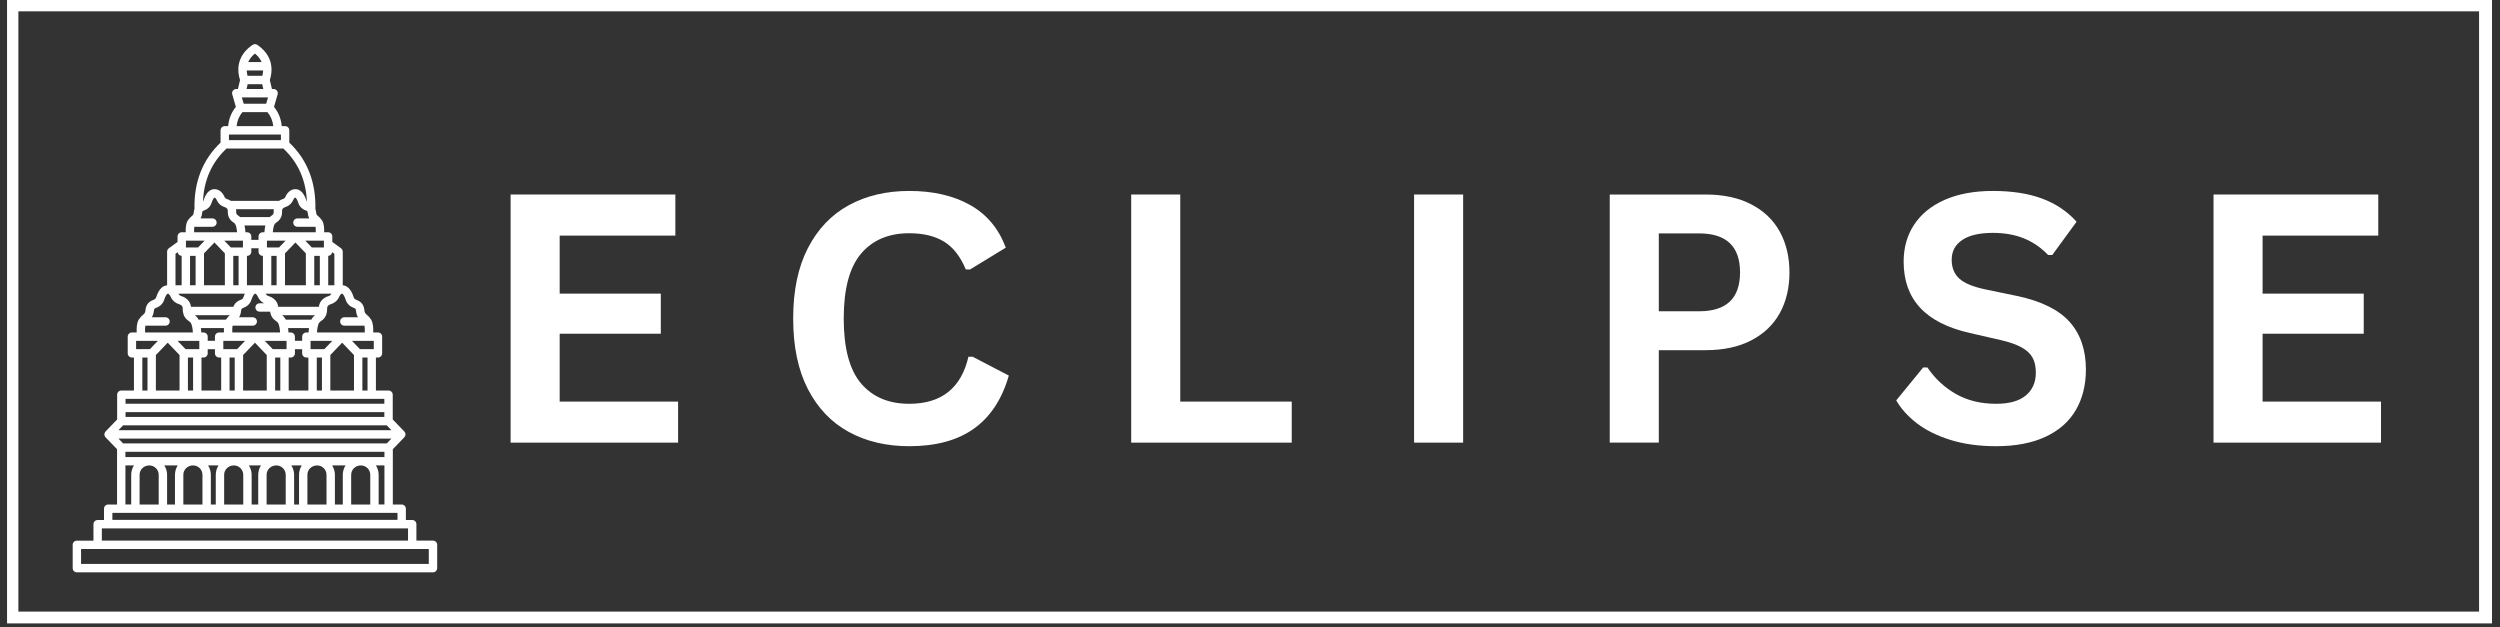 <svg xmlns="http://www.w3.org/2000/svg" xmlns:xlink="http://www.w3.org/1999/xlink" width="877" zoomAndPan="magnify" viewBox="0 0 657.75 165" height="220" preserveAspectRatio="xMidYMid meet" version="1.0"><rect x="0" y="0" width="657.75" height="165" fill="#333333" stroke="none"/><defs><g/><clipPath id="b8ba6e1906"><path d="M 19.004 11.504 L 115.172 11.504 L 115.172 150.91 L 19.004 150.91 Z M 19.004 11.504 " clip-rule="nonzero"/></clipPath><clipPath id="f52bba561a"><path d="M 1.855 0 L 655.645 0 L 655.645 164.008 L 1.855 164.008 Z M 1.855 0 " clip-rule="nonzero"/></clipPath></defs><g clip-path="url(#b8ba6e1906)"><path fill="#ffffff" d="M 113.918 142.238 L 109.555 142.238 L 109.555 137.914 C 109.555 137.305 109.062 136.812 108.453 136.812 L 106.785 136.812 L 106.785 133.836 C 106.785 133.227 106.293 132.734 105.68 132.734 L 103.352 132.734 L 103.352 118.188 L 106.359 115.066 L 106.371 115.055 C 106.414 115.012 106.43 114.957 106.465 114.91 C 106.512 114.844 106.566 114.781 106.598 114.703 C 106.707 114.438 106.707 114.137 106.598 113.871 C 106.566 113.793 106.512 113.734 106.465 113.664 C 106.43 113.617 106.414 113.566 106.371 113.523 L 106.359 113.508 L 103.328 110.363 L 103.328 103.848 C 103.328 103.238 102.832 102.746 102.223 102.746 L 98.902 102.746 L 98.902 94.066 L 99.441 94.066 C 100.051 94.066 100.543 93.574 100.543 92.965 L 100.543 88.574 C 100.543 87.965 100.051 87.469 99.441 87.469 L 98.184 87.469 C 98.234 86.426 98.188 85.016 97.676 84.141 C 97.629 84.055 97.551 83.973 97.492 83.891 C 97.469 83.859 97.453 83.82 97.422 83.793 C 97.145 83.41 96.816 83.039 96.387 82.703 C 96.094 82.473 95.918 82.133 95.887 81.742 C 95.836 81.031 95.641 80.438 95.309 79.977 C 94.965 79.496 94.449 79.133 93.77 78.898 C 93.414 78.773 93.16 78.539 93.07 78.254 C 92.289 75.754 91.098 75.125 90.18 75.066 L 90.18 66.215 C 90.18 65.863 90.012 65.531 89.727 65.324 L 87.43 63.652 L 87.43 62.207 C 87.43 61.598 86.938 61.105 86.328 61.105 L 85.281 61.105 C 85.32 60.148 85.262 58.902 84.801 58.109 C 84.75 58.02 84.668 57.934 84.609 57.848 C 84.59 57.824 84.578 57.797 84.559 57.777 C 84.301 57.422 83.996 57.082 83.602 56.773 C 83.355 56.582 83.207 56.293 83.18 55.965 C 83.156 55.605 83.082 55.281 82.977 54.984 C 83.137 47.875 80.824 42.004 76.113 37.52 L 76.113 34.289 C 76.113 33.68 75.621 33.184 75.012 33.184 L 74.121 33.184 C 73.941 31.223 73.27 29.559 72.09 28.129 L 73.043 24.82 C 73.137 24.488 73.07 24.129 72.863 23.855 C 72.656 23.578 72.328 23.414 71.984 23.414 L 71.547 23.414 L 70.988 21.066 C 72.164 17.336 71.016 14.055 67.691 11.805 C 67.316 11.555 66.828 11.555 66.453 11.805 C 63.133 14.055 61.984 17.336 63.156 21.066 L 62.602 23.414 L 62.164 23.414 C 61.816 23.414 61.492 23.578 61.281 23.855 C 61.074 24.129 61.008 24.488 61.105 24.82 L 62.059 28.129 C 60.879 29.559 60.207 31.223 60.027 33.184 L 59.133 33.184 C 58.523 33.184 58.031 33.68 58.031 34.289 L 58.031 37.52 C 53.32 42.004 51.008 47.875 51.172 54.988 C 51.066 55.281 50.992 55.605 50.965 55.965 C 50.941 56.297 50.793 56.582 50.547 56.773 C 50.152 57.082 49.848 57.422 49.59 57.777 C 49.57 57.797 49.559 57.824 49.539 57.844 C 49.477 57.934 49.398 58.02 49.344 58.113 C 48.883 58.902 48.828 60.152 48.863 61.105 L 47.82 61.105 C 47.207 61.105 46.715 61.598 46.715 62.207 L 46.715 63.652 L 44.418 65.324 C 44.133 65.531 43.965 65.863 43.965 66.219 L 43.965 75.066 C 43.047 75.129 41.859 75.754 41.074 78.258 C 40.984 78.539 40.73 78.773 40.375 78.898 C 39.699 79.133 39.18 79.496 38.84 79.973 C 38.504 80.438 38.309 81.031 38.258 81.742 C 38.23 82.133 38.051 82.477 37.758 82.707 C 37.328 83.043 37 83.41 36.723 83.793 C 36.691 83.824 36.676 83.859 36.652 83.891 C 36.594 83.977 36.52 84.055 36.469 84.141 C 35.961 85.016 35.914 86.426 35.965 87.473 L 34.707 87.473 C 34.098 87.473 33.602 87.965 33.602 88.574 L 33.602 92.965 C 33.602 93.574 34.098 94.066 34.707 94.066 L 35.242 94.066 L 35.242 102.746 L 31.922 102.746 C 31.312 102.746 30.82 103.238 30.82 103.852 L 30.82 110.363 L 27.789 113.508 L 27.773 113.523 C 27.73 113.566 27.715 113.621 27.68 113.668 C 27.637 113.734 27.582 113.797 27.551 113.871 C 27.441 114.141 27.441 114.438 27.551 114.707 C 27.578 114.785 27.633 114.844 27.68 114.91 C 27.715 114.957 27.734 115.012 27.773 115.055 L 27.789 115.07 L 30.797 118.188 L 30.797 132.734 L 28.465 132.734 C 27.855 132.734 27.363 133.23 27.363 133.84 L 27.363 136.816 L 25.691 136.816 C 25.082 136.816 24.59 137.309 24.59 137.918 L 24.59 142.242 L 20.227 142.242 C 19.617 142.242 19.125 142.734 19.125 143.344 L 19.125 149.48 C 19.125 150.09 19.617 150.586 20.227 150.586 L 113.918 150.586 C 114.527 150.586 115.023 150.09 115.023 149.48 L 115.023 143.344 C 115.023 142.734 114.527 142.238 113.918 142.238 Z M 88.113 132.734 L 88.113 124.918 C 88.113 124.012 87.84 123.168 87.387 122.453 L 90.91 122.453 C 90.457 123.168 90.188 124.012 90.188 124.918 L 90.188 132.734 Z M 77.379 132.734 L 77.379 124.918 C 77.379 124.012 77.105 123.168 76.652 122.453 L 79.395 122.453 C 78.945 123.168 78.676 124.012 78.676 124.918 L 78.676 132.734 Z M 66.207 132.734 L 66.207 124.918 C 66.207 124.012 65.934 123.168 65.48 122.453 L 68.66 122.453 C 68.211 123.168 67.938 124.012 67.938 124.918 L 67.938 132.734 Z M 55.473 132.734 L 55.473 124.918 C 55.473 124.012 55.199 123.168 54.746 122.453 L 57.488 122.453 C 57.039 123.168 56.77 124.012 56.77 124.918 L 56.77 132.734 Z M 43.961 132.734 L 43.961 124.918 C 43.961 124.012 43.688 123.168 43.234 122.453 L 46.754 122.453 C 46.305 123.168 46.035 124.012 46.035 124.918 L 46.035 132.734 Z M 101.121 109.703 L 33.027 109.703 L 33.027 108.43 L 101.121 108.43 Z M 32.391 111.91 L 101.754 111.91 L 102.984 113.184 L 31.164 113.184 Z M 102.984 115.391 L 101.754 116.664 L 32.391 116.664 L 31.164 115.391 Z M 33 118.867 L 101.145 118.867 L 101.145 120.246 L 33 120.246 Z M 36.727 124.918 C 36.727 123.559 37.832 122.453 39.285 122.453 C 40.645 122.453 41.754 123.559 41.754 124.918 L 41.754 132.734 L 36.727 132.734 Z M 48.238 124.918 C 48.238 123.559 49.344 122.453 50.797 122.453 C 52.16 122.453 53.266 123.559 53.266 124.918 L 53.266 132.734 L 48.238 132.734 Z M 58.973 124.918 C 58.973 123.559 60.078 122.453 61.535 122.453 C 62.895 122.453 64 123.559 64 124.918 L 64 132.734 L 58.973 132.734 Z M 70.145 124.918 C 70.145 123.559 71.254 122.453 72.707 122.453 C 74.066 122.453 75.172 123.559 75.172 124.918 L 75.172 132.734 L 70.145 132.734 Z M 80.879 124.918 C 80.879 123.559 81.984 122.453 83.441 122.453 C 84.801 122.453 85.906 123.559 85.906 124.918 L 85.906 132.734 L 80.879 132.734 Z M 92.395 124.918 C 92.395 123.559 93.5 122.453 94.953 122.453 C 96.312 122.453 97.418 123.559 97.418 124.918 L 97.418 132.734 L 92.391 132.734 L 92.391 124.918 Z M 98.902 122.449 L 101.145 122.449 L 101.145 132.73 L 99.625 132.73 L 99.625 124.918 C 99.625 124.012 99.355 123.168 98.902 122.449 Z M 96.699 102.746 L 95.34 102.746 L 95.34 94.066 L 96.699 94.066 Z M 86.91 102.746 L 86.91 93.406 L 90.02 90.164 L 93.133 93.406 L 93.133 102.746 Z M 83.344 102.746 L 83.344 94.066 L 84.703 94.066 L 84.703 102.746 Z M 75.957 102.746 L 75.957 94.066 L 76.492 94.066 C 77.102 94.066 77.594 93.574 77.594 92.965 L 77.594 91.871 L 79.5 91.871 L 79.5 92.965 C 79.5 93.574 79.992 94.066 80.602 94.066 L 81.137 94.066 L 81.137 102.746 Z M 72.391 102.746 L 72.391 94.066 L 73.75 94.066 L 73.75 102.746 Z M 63.961 102.746 L 63.961 93.406 L 67.074 90.164 L 70.184 93.406 L 70.184 102.746 Z M 60.395 102.746 L 60.395 94.066 L 61.754 94.066 L 61.754 102.746 Z M 53.008 102.746 L 53.008 94.066 L 53.543 94.066 C 54.152 94.066 54.648 93.574 54.648 92.965 L 54.648 91.871 L 56.551 91.871 L 56.551 92.965 C 56.551 93.574 57.043 94.066 57.656 94.066 L 58.191 94.066 L 58.191 102.746 Z M 49.441 102.746 L 49.441 94.066 L 50.801 94.066 L 50.801 102.746 Z M 41.012 102.746 L 41.012 93.406 L 44.125 90.164 L 47.238 93.406 L 47.238 102.746 Z M 53.832 63.312 L 52.098 65.113 L 48.922 65.113 L 48.922 63.312 Z M 59.594 39.074 L 74.551 39.074 C 78.445 42.758 80.484 47.332 80.746 53 C 80.688 52.93 80.633 52.855 80.605 52.762 C 79.832 50.289 78.613 49.77 77.727 49.77 C 77.07 49.77 75.848 50.039 75.051 51.855 C 74.945 52.098 74.711 52.289 74.418 52.375 C 74.051 52.484 73.711 52.645 73.41 52.844 L 60.734 52.844 C 60.434 52.645 60.098 52.484 59.727 52.375 C 59.434 52.289 59.199 52.098 59.098 51.855 C 58.301 50.039 57.078 49.77 56.418 49.77 C 55.531 49.77 54.316 50.289 53.543 52.762 C 53.512 52.855 53.461 52.93 53.402 52.996 C 53.66 47.332 55.699 42.758 59.594 39.074 Z M 73.906 35.391 L 73.906 36.867 L 60.238 36.867 L 60.238 35.391 Z M 85.223 63.312 L 85.223 65.113 L 82.047 65.113 L 80.316 63.312 Z M 85.336 91.859 L 81.707 91.859 L 81.707 89.676 L 87.434 89.676 Z M 80.602 87.469 C 79.992 87.469 79.5 87.961 79.5 88.57 L 79.5 89.664 L 77.594 89.664 L 77.594 88.57 C 77.594 87.961 77.102 87.469 76.492 87.469 L 75.902 87.469 C 75.887 87.121 75.859 86.734 75.805 86.316 L 81.289 86.316 C 81.234 86.734 81.203 87.121 81.188 87.469 Z M 71.758 91.859 L 69.66 89.676 L 75.391 89.676 L 75.391 91.859 Z M 62.387 91.859 L 58.758 91.859 L 58.758 89.676 L 64.484 89.676 Z M 61.188 85.684 L 66.496 85.684 C 67.109 85.684 67.602 85.191 67.602 84.578 C 67.602 83.969 67.109 83.477 66.496 83.477 L 62.895 83.477 C 63.18 83.004 63.363 82.473 63.406 81.902 C 63.438 81.5 63.535 81.32 63.578 81.266 C 63.609 81.215 63.727 81.094 64.051 80.98 C 65.074 80.621 65.828 79.871 66.129 78.914 C 66.559 77.547 67.004 77.258 67.074 77.258 C 67.453 77.258 67.773 77.891 67.891 78.16 C 68.203 78.875 68.777 79.441 69.496 79.793 L 68.301 79.793 C 67.691 79.793 67.199 80.285 67.199 80.895 C 67.199 81.504 67.691 81.996 68.301 81.996 L 71.074 81.996 C 71.074 82.008 71.078 82.023 71.082 82.035 C 71.199 83.004 71.727 83.891 72.586 84.43 C 72.77 84.547 72.941 84.703 73.094 84.887 C 73.449 85.328 73.633 86.457 73.691 87.469 L 61.121 87.469 C 61.086 86.828 61.098 86.152 61.188 85.684 Z M 61.371 75.051 L 61.371 67.32 L 62.77 67.32 L 62.77 75.051 Z M 53.672 75.051 L 53.672 66.66 L 56.418 63.801 L 59.164 66.66 L 59.164 75.051 Z M 64.973 67.32 L 65.016 67.32 C 65.629 67.32 66.121 66.824 66.121 66.219 L 66.121 65.316 L 68.023 65.316 L 68.023 66.219 C 68.023 66.824 68.52 67.32 69.129 67.32 L 69.172 67.32 L 69.172 75.051 L 64.973 75.051 Z M 72.777 67.32 L 72.777 75.051 L 71.379 75.051 L 71.379 67.32 Z M 80.473 75.051 L 74.984 75.051 L 74.984 66.66 L 77.727 63.801 L 80.473 66.66 Z M 82.289 83.496 C 82.141 83.68 82.012 83.887 81.898 84.113 L 75.195 84.113 C 75.082 83.887 74.953 83.68 74.805 83.496 C 74.633 83.285 74.441 83.098 74.242 82.926 L 82.852 82.926 C 82.648 83.098 82.461 83.285 82.289 83.496 Z M 84.496 79.191 C 84.172 79.613 83.98 80.129 83.898 80.719 L 73.195 80.719 C 73.113 80.129 72.922 79.613 72.598 79.191 C 72.137 78.59 71.469 78.145 70.668 77.906 C 70.316 77.797 70.039 77.57 69.91 77.273 C 69.906 77.27 69.902 77.266 69.902 77.258 L 87.191 77.258 C 87.191 77.266 87.188 77.27 87.184 77.277 C 87.055 77.57 86.777 77.797 86.426 77.906 C 85.625 78.145 84.957 78.59 84.496 79.191 Z M 82.68 75.051 L 82.68 67.32 L 84.148 67.32 L 84.148 75.051 Z M 73.41 65.113 L 70.23 65.113 L 70.23 63.312 L 75.141 63.312 Z M 72.039 55.047 C 72.004 55.305 71.988 55.57 72.004 55.859 C 72.02 56.16 71.848 56.465 71.57 56.641 C 71.359 56.773 71.164 56.934 70.98 57.105 L 63.164 57.105 C 62.98 56.934 62.785 56.773 62.574 56.641 C 62.297 56.465 62.129 56.16 62.145 55.855 C 62.156 55.57 62.141 55.305 62.105 55.047 Z M 64.332 59.312 L 69.812 59.312 C 69.668 59.941 69.602 60.57 69.574 61.105 L 69.129 61.105 C 68.52 61.105 68.023 61.598 68.023 62.207 L 68.023 63.109 L 66.121 63.109 L 66.121 62.207 C 66.121 61.598 65.629 61.105 65.016 61.105 L 64.574 61.105 C 64.547 60.57 64.477 59.941 64.332 59.312 Z M 63.914 63.312 L 63.914 65.113 L 60.738 65.113 L 59.004 63.312 Z M 49.996 67.32 L 51.465 67.32 L 51.465 75.051 L 49.996 75.051 Z M 64.406 77.258 C 64.27 77.555 64.141 77.879 64.023 78.254 C 63.934 78.539 63.676 78.773 63.324 78.898 C 62.648 79.133 62.133 79.496 61.785 79.973 C 61.629 80.191 61.508 80.445 61.41 80.719 L 50.246 80.719 C 50.164 80.129 49.973 79.613 49.652 79.191 C 49.188 78.59 48.52 78.145 47.723 77.906 C 47.367 77.797 47.09 77.57 46.961 77.277 C 46.961 77.27 46.957 77.266 46.953 77.258 Z M 60.465 82.926 C 60.152 83.199 59.891 83.488 59.668 83.793 C 59.648 83.812 59.637 83.84 59.617 83.863 C 59.559 83.949 59.488 84.027 59.438 84.113 L 52.246 84.113 C 52.133 83.887 52.008 83.68 51.859 83.496 C 51.688 83.285 51.496 83.098 51.293 82.926 Z M 52.859 86.316 L 58.914 86.316 C 58.895 86.723 58.895 87.113 58.91 87.469 L 57.656 87.469 C 57.043 87.469 56.551 87.961 56.551 88.57 L 56.551 89.664 L 54.648 89.664 L 54.648 88.57 C 54.648 87.961 54.152 87.469 53.543 87.469 L 52.957 87.469 C 52.941 87.121 52.914 86.734 52.859 86.316 Z M 52.441 89.676 L 52.441 91.859 L 48.812 91.859 L 46.715 89.676 Z M 98.336 91.859 L 94.707 91.859 L 92.609 89.676 L 98.34 89.676 L 98.34 91.859 Z M 93.043 80.98 C 93.27 81.059 93.445 81.164 93.52 81.266 C 93.559 81.324 93.66 81.5 93.688 81.906 C 93.73 82.473 93.918 83.004 94.199 83.477 L 90.598 83.477 C 89.988 83.477 89.492 83.969 89.492 84.578 C 89.492 85.191 89.988 85.684 90.598 85.684 L 95.902 85.684 C 95.988 86.137 96.008 86.801 95.973 87.469 L 83.398 87.469 C 83.457 86.461 83.641 85.332 84 84.887 C 84.152 84.703 84.32 84.547 84.508 84.434 C 85.367 83.891 85.895 83.004 86.012 82.035 C 86.027 81.965 86.055 81.898 86.055 81.824 C 86.055 81.793 86.039 81.766 86.035 81.738 C 86.039 81.656 86.062 81.578 86.059 81.496 C 86.035 81.062 86.102 80.723 86.246 80.531 C 86.426 80.297 86.699 80.125 87.055 80.016 C 88.031 79.727 88.812 79.051 89.203 78.16 C 89.32 77.887 89.641 77.258 90.02 77.258 C 90.129 77.258 90.574 77.664 90.965 78.91 C 91.266 79.867 92.02 80.621 93.043 80.98 Z M 87.977 75.051 L 86.355 75.051 L 86.355 67.312 C 86.898 67.301 87.328 66.887 87.398 66.359 L 87.973 66.777 L 87.973 75.051 Z M 71.785 61.105 C 71.848 60.215 72.012 59.266 72.305 58.906 C 72.438 58.742 72.586 58.609 72.746 58.508 C 73.703 57.906 74.262 56.848 74.203 55.746 C 74.184 55.371 74.238 55.082 74.359 54.93 C 74.512 54.73 74.742 54.582 75.047 54.492 C 75.965 54.219 76.703 53.582 77.07 52.742 C 77.234 52.371 77.492 51.977 77.711 51.977 C 77.789 52.004 78.156 52.332 78.5 53.422 C 78.781 54.324 79.492 55.031 80.453 55.371 C 80.676 55.445 80.801 55.535 80.844 55.598 C 80.867 55.633 80.953 55.773 80.98 56.129 C 81.016 56.602 81.148 57.055 81.363 57.465 L 78.254 57.465 C 77.645 57.465 77.152 57.957 77.152 58.566 C 77.152 59.176 77.645 59.668 78.254 59.668 L 83.023 59.668 C 83.082 60.047 83.094 60.574 83.07 61.109 L 71.785 61.109 Z M 64.113 27.289 L 63.629 25.621 L 70.516 25.621 L 70.031 27.289 Z M 65.121 19.945 C 65 19.457 64.93 18.988 64.914 18.531 L 69.23 18.531 C 69.215 18.988 69.148 19.457 69.023 19.945 Z M 67.074 14.09 C 67.895 14.758 68.477 15.504 68.832 16.324 L 65.312 16.324 C 65.672 15.504 66.25 14.758 67.074 14.09 Z M 65.164 22.152 L 68.98 22.152 L 69.277 23.414 L 64.867 23.414 Z M 63.789 29.496 L 70.359 29.496 C 71.234 30.543 71.734 31.742 71.898 33.184 L 62.25 33.184 C 62.41 31.742 62.914 30.543 63.789 29.496 Z M 51.125 59.664 L 55.895 59.664 C 56.504 59.664 56.996 59.172 56.996 58.562 C 56.996 57.953 56.504 57.461 55.895 57.461 L 52.785 57.461 C 53 57.055 53.133 56.602 53.164 56.129 C 53.191 55.77 53.277 55.629 53.305 55.59 C 53.344 55.535 53.469 55.445 53.691 55.367 C 54.652 55.031 55.367 54.32 55.645 53.418 C 55.988 52.328 56.355 52 56.418 51.977 C 56.656 51.977 56.914 52.371 57.074 52.742 C 57.441 53.578 58.18 54.215 59.098 54.488 C 59.402 54.578 59.633 54.727 59.789 54.926 C 59.906 55.082 59.961 55.371 59.941 55.742 C 59.883 56.844 60.441 57.906 61.398 58.508 C 61.562 58.609 61.707 58.742 61.84 58.902 C 62.141 59.277 62.301 60.227 62.359 61.105 L 51.074 61.105 C 51.051 60.57 51.062 60.047 51.125 59.664 Z M 46.746 66.359 C 46.816 66.891 47.246 67.301 47.789 67.312 L 47.789 75.051 L 46.172 75.051 L 46.172 66.777 Z M 38.242 85.684 L 43.551 85.684 C 44.16 85.684 44.652 85.191 44.652 84.578 C 44.652 83.969 44.16 83.477 43.551 83.477 L 39.945 83.477 C 40.23 83.004 40.414 82.473 40.457 81.902 C 40.488 81.5 40.586 81.324 40.629 81.262 C 40.699 81.164 40.879 81.059 41.105 80.98 C 42.125 80.621 42.883 79.867 43.18 78.914 C 43.57 77.668 44.016 77.258 44.125 77.258 C 44.504 77.258 44.824 77.891 44.941 78.16 C 45.332 79.051 46.113 79.727 47.09 80.02 C 47.445 80.125 47.719 80.297 47.898 80.535 C 48.043 80.723 48.109 81.066 48.086 81.496 C 48.082 81.578 48.105 81.656 48.109 81.738 C 48.105 81.766 48.09 81.793 48.09 81.824 C 48.09 81.898 48.117 81.965 48.133 82.035 C 48.25 83.004 48.777 83.891 49.637 84.434 C 49.824 84.547 49.992 84.703 50.145 84.887 C 50.5 85.328 50.688 86.457 50.746 87.469 L 38.172 87.469 C 38.137 86.801 38.156 86.137 38.242 85.684 Z M 35.809 89.676 L 41.539 89.676 L 39.441 91.859 L 35.809 91.859 Z M 37.449 94.066 L 38.805 94.066 L 38.805 102.746 L 37.449 102.746 Z M 101.121 104.949 L 101.121 106.223 L 33.027 106.223 L 33.027 104.949 Z M 33 122.449 L 35.242 122.449 C 34.789 123.168 34.52 124.008 34.52 124.918 L 34.52 132.73 L 33 132.73 Z M 29.566 134.938 L 104.582 134.938 L 104.582 136.77 L 29.566 136.77 Z M 26.797 139.02 L 107.352 139.02 L 107.352 142.238 L 26.797 142.238 Z M 112.816 148.379 L 21.328 148.379 L 21.328 144.445 L 112.816 144.445 Z M 112.816 148.379 " fill-opacity="1" fill-rule="nonzero"/></g><g clip-path="url(#f52bba561a)"><path stroke-linecap="butt" transform="matrix(0.745, 0, 0, 0.745, 1.857, 0)" fill="none" stroke-linejoin="miter" d="M -0.002 -0 L 877 -0 L 877 220.002 L -0.002 220.002 Z M -0.002 -0 " stroke="#ffffff" stroke-width="8" stroke-opacity="1" stroke-miterlimit="4"/></g><g fill="#ffffff" fill-opacity="1"><g transform="translate(125.858, 116.457)"><g><path d="M 21.391 -28.656 L 21.391 -10.797 L 52.547 -10.797 L 52.547 0 L 8.484 0 L 8.484 -65.281 L 51.828 -65.281 L 51.828 -54.469 L 21.391 -54.469 L 21.391 -39.203 L 48 -39.203 L 48 -28.656 Z M 21.391 -28.656 "/></g></g></g><g fill="#ffffff" fill-opacity="1"><g transform="translate(181.98, 116.457)"><g/></g></g><g fill="#ffffff" fill-opacity="1"><g transform="translate(203.545, 116.457)"><g><path d="M 35.672 0.938 C 29.66 0.938 24.363 -0.312 19.781 -2.812 C 15.195 -5.312 11.609 -9.066 9.016 -14.078 C 6.43 -19.098 5.141 -25.285 5.141 -32.641 C 5.141 -39.992 6.43 -46.176 9.016 -51.188 C 11.609 -56.207 15.195 -59.969 19.781 -62.469 C 24.363 -64.969 29.66 -66.219 35.672 -66.219 C 41.953 -66.219 47.285 -64.988 51.672 -62.531 C 56.066 -60.07 59.203 -56.328 61.078 -51.297 L 51.656 -45.547 L 50.547 -45.578 C 49.141 -48.973 47.238 -51.406 44.844 -52.875 C 42.445 -54.352 39.391 -55.094 35.672 -55.094 C 30.254 -55.094 26.023 -53.297 22.984 -49.703 C 19.953 -46.117 18.438 -40.43 18.438 -32.641 C 18.438 -24.867 19.953 -19.188 22.984 -15.594 C 26.023 -12.008 30.254 -10.219 35.672 -10.219 C 44.148 -10.219 49.344 -14.344 51.25 -22.594 L 52.375 -22.594 L 61.875 -17.641 C 60.094 -11.441 57.039 -6.797 52.719 -3.703 C 48.406 -0.609 42.723 0.938 35.672 0.938 Z M 35.672 0.938 "/></g></g></g><g fill="#ffffff" fill-opacity="1"><g transform="translate(267.569, 116.457)"><g/></g></g><g fill="#ffffff" fill-opacity="1"><g transform="translate(289.134, 116.457)"><g><path d="M 21.391 -65.281 L 21.391 -10.797 L 50.719 -10.797 L 50.719 0 L 8.484 0 L 8.484 -65.281 Z M 21.391 -65.281 "/></g></g></g><g fill="#ffffff" fill-opacity="1"><g transform="translate(341.997, 116.457)"><g/></g></g><g fill="#ffffff" fill-opacity="1"><g transform="translate(363.561, 116.457)"><g><path d="M 21.391 0 L 8.484 0 L 8.484 -65.281 L 21.391 -65.281 Z M 21.391 0 "/></g></g></g><g fill="#ffffff" fill-opacity="1"><g transform="translate(393.475, 116.457)"><g/></g></g><g fill="#ffffff" fill-opacity="1"><g transform="translate(415.04, 116.457)"><g><path d="M 33.703 -65.281 C 38.379 -65.281 42.375 -64.422 45.688 -62.703 C 49.008 -60.992 51.52 -58.598 53.219 -55.516 C 54.914 -52.43 55.766 -48.852 55.766 -44.781 C 55.766 -40.707 54.914 -37.133 53.219 -34.062 C 51.52 -31 49.008 -28.609 45.688 -26.891 C 42.375 -25.18 38.379 -24.328 33.703 -24.328 L 21.391 -24.328 L 21.391 0 L 8.484 0 L 8.484 -65.281 Z M 32.016 -34.562 C 39.18 -34.562 42.766 -37.969 42.766 -44.781 C 42.766 -51.625 39.18 -55.047 32.016 -55.047 L 21.391 -55.047 L 21.391 -34.562 Z M 32.016 -34.562 "/></g></g></g><g fill="#ffffff" fill-opacity="1"><g transform="translate(474.689, 116.457)"><g/></g></g><g fill="#ffffff" fill-opacity="1"><g transform="translate(496.254, 116.457)"><g><path d="M 28.938 0.938 C 24.406 0.938 20.375 0.379 16.844 -0.734 C 13.32 -1.848 10.383 -3.312 8.031 -5.125 C 5.688 -6.945 3.891 -8.941 2.641 -11.109 L 9.734 -19.781 L 10.844 -19.781 C 12.812 -16.863 15.305 -14.539 18.328 -12.812 C 21.348 -11.082 24.883 -10.219 28.938 -10.219 C 32.383 -10.219 34.984 -10.945 36.734 -12.406 C 38.492 -13.863 39.375 -15.875 39.375 -18.438 C 39.375 -19.988 39.094 -21.285 38.531 -22.328 C 37.969 -23.367 37.031 -24.258 35.719 -25 C 34.406 -25.75 32.633 -26.391 30.406 -26.922 L 22.016 -28.844 C 16.148 -30.176 11.781 -32.398 8.906 -35.516 C 6.031 -38.629 4.594 -42.672 4.594 -47.641 C 4.594 -51.328 5.516 -54.566 7.359 -57.359 C 9.211 -60.16 11.898 -62.336 15.422 -63.891 C 18.953 -65.441 23.172 -66.219 28.078 -66.219 C 33.109 -66.219 37.414 -65.551 41 -64.219 C 44.594 -62.895 47.625 -60.863 50.094 -58.125 L 43.703 -49.375 L 42.594 -49.375 C 40.75 -51.312 38.633 -52.766 36.25 -53.734 C 33.875 -54.703 31.148 -55.188 28.078 -55.188 C 24.535 -55.188 21.844 -54.562 20 -53.312 C 18.156 -52.062 17.234 -50.332 17.234 -48.125 C 17.234 -46.07 17.879 -44.438 19.172 -43.219 C 20.473 -42 22.711 -41.047 25.891 -40.359 L 34.469 -38.578 C 40.812 -37.234 45.41 -34.961 48.266 -31.766 C 51.117 -28.566 52.547 -24.395 52.547 -19.25 C 52.547 -15.164 51.664 -11.613 49.906 -8.594 C 48.156 -5.57 45.508 -3.227 41.969 -1.562 C 38.426 0.102 34.082 0.938 28.938 0.938 Z M 28.938 0.938 "/></g></g></g><g fill="#ffffff" fill-opacity="1"><g transform="translate(552.331, 116.457)"><g/></g></g><g fill="#ffffff" fill-opacity="1"><g transform="translate(573.896, 116.457)"><g><path d="M 21.391 -28.656 L 21.391 -10.797 L 52.547 -10.797 L 52.547 0 L 8.484 0 L 8.484 -65.281 L 51.828 -65.281 L 51.828 -54.469 L 21.391 -54.469 L 21.391 -39.203 L 48 -39.203 L 48 -28.656 Z M 21.391 -28.656 "/></g></g></g></svg>